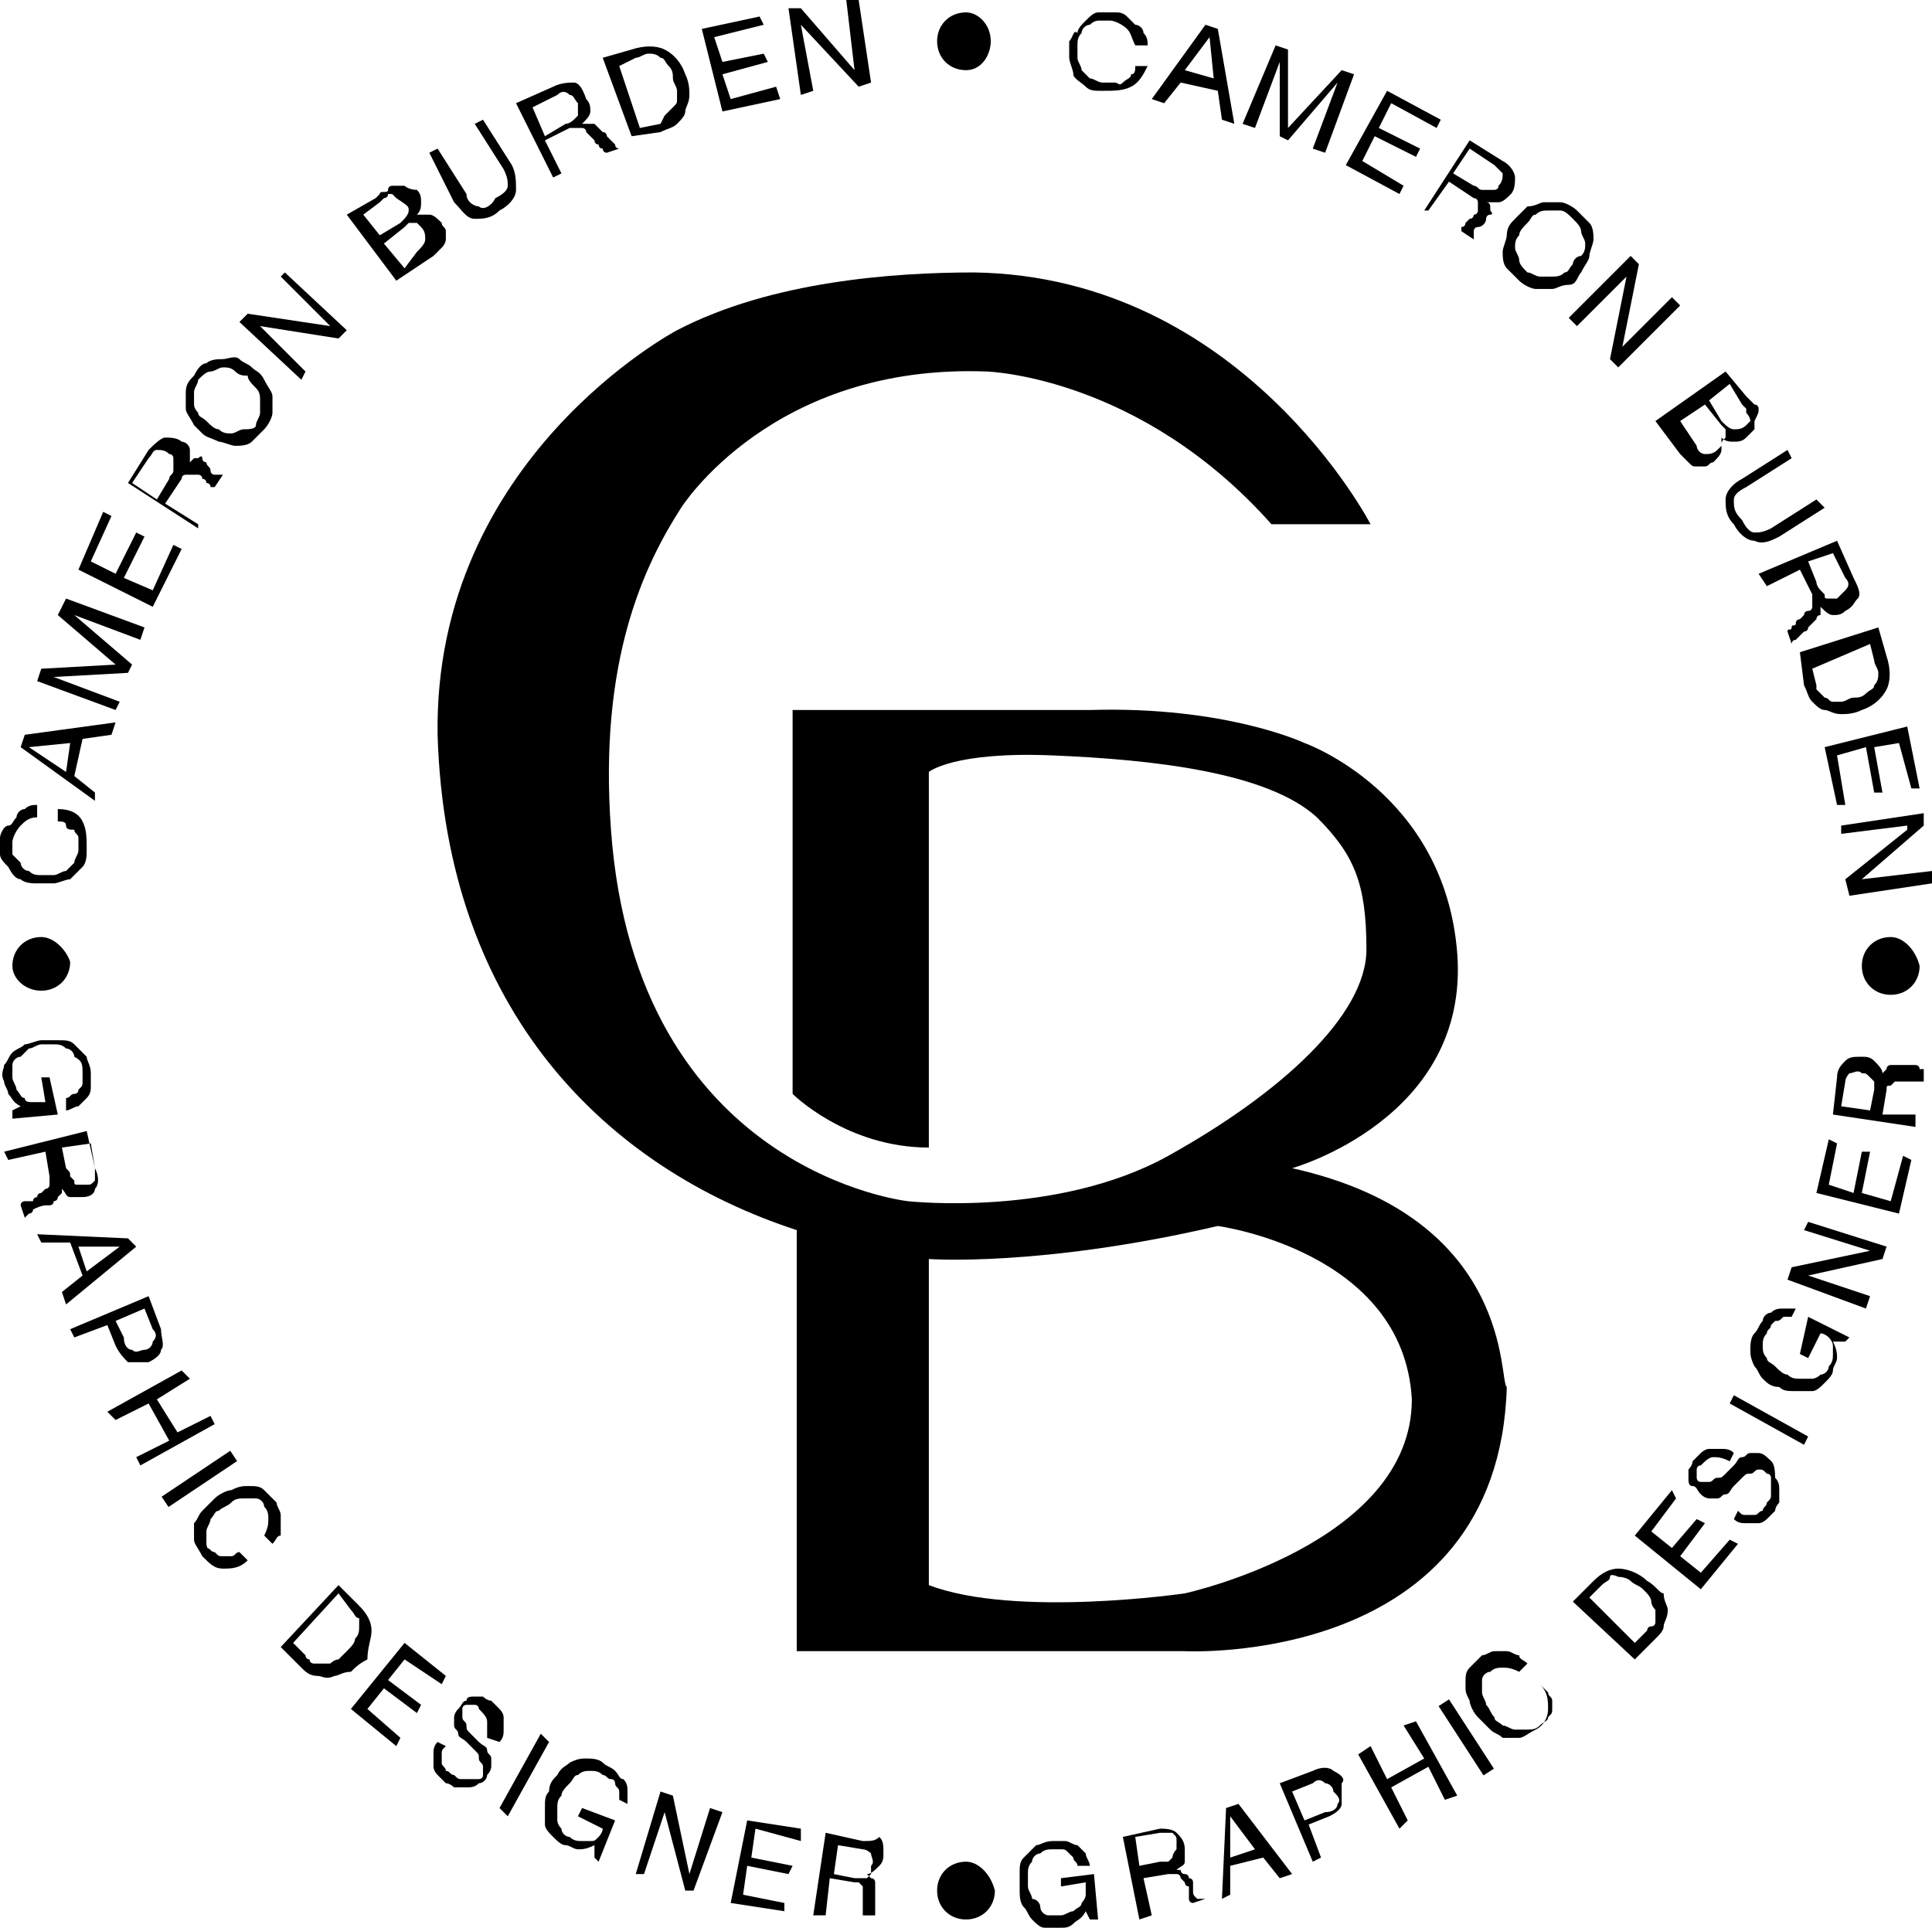 <?xml version="1.0" encoding="utf-8"?>
<!-- Generator: Adobe Illustrator 27.4.0, SVG Export Plug-In . SVG Version: 6.00 Build 0)  -->
<svg version="1.1" id="Layer_1" xmlns="http://www.w3.org/2000/svg" xmlns:xlink="http://www.w3.org/1999/xlink" x="0px" y="0px"
	 viewBox="0 0 46.8 46.7" style="enable-background:new 0 0 46.8 46.7;" xml:space="preserve">
<path d="M31.3,28.3c0,0,4.3-1.2,4-5.2c-0.3-3.9-3.7-5.1-3.7-5.1s-1.9-0.9-5.2-0.8l-7.2,0v9.3c0,0,1.3,1.3,3.3,1.3v-9.1
	c0,0,0.6-0.5,3-0.4s5.2,0.4,6.4,1.5c0.9,0.9,1.2,1.6,1.2,3.2c0,1.6-2.1,3.5-4.8,5s-6.3,1.1-6.3,1.1s-6.6-0.7-7.2-9
	c-0.3-4.1,0.8-6.4,1.7-7.8c0,0,2.2-3.5,7.4-3.3c0,0,3.7,0.1,6.9,3.7l2.4,0c0,0-3.1-6-9.6-6.1c-1.9,0-4.9,0.2-7.2,1.4
	c0,0-5.9,3.1-5.8,9.8c0.2,6.7,4.1,10.5,8.7,12l0,7.1c0,0,0,0,0,0.1V40h9.4c0,0,7.6,0.4,7.8-6.4C36.3,33.5,36.7,29.5,31.3,28.3z
	 M28.7,38.6c0,0-4.1,0.6-6.2-0.2v-7.9c0,0,2.7,0.2,7-0.8c0,0,4.5,0.6,4.7,4.2C34.2,37.4,28.7,38.6,28.7,38.6z"/>
<g>
	<path d="M10.5,6.2c0.1-0.1,0.1-0.1,0.2-0.2s0.1-0.2,0.1-0.2s0-0.2,0-0.2c0-0.1-0.1-0.1-0.1-0.2c-0.1-0.1-0.2-0.2-0.3-0.2
		s-0.2,0-0.3,0l0,0c0.1-0.1,0.1-0.2,0.1-0.3c0-0.1,0-0.2-0.1-0.3C9.9,4.6,9.8,4.5,9.8,4.5c-0.1,0-0.2,0-0.2,0c0,0-0.1,0-0.1,0
		c0,0-0.1,0-0.1,0.1S9.2,4.6,9.2,4.7c0,0-0.1,0.1-0.1,0.1L8.4,5.2l1.2,1.6L10.5,6.2z M8.8,5.2l0.4-0.3c0,0,0.1-0.1,0.1-0.1
		c0,0,0.1,0,0.1-0.1c0,0,0.1,0,0.1,0s0.1,0.1,0.1,0.1C9.9,5,9.9,5,9.9,5.1c0,0.1-0.1,0.2-0.2,0.3L9.2,5.7L8.8,5.2z M9.8,5.5
		c0,0,0.1-0.1,0.1-0.1c0.1,0,0.1,0,0.1,0s0.1,0,0.1,0c0,0,0.1,0.1,0.1,0.1c0.1,0.1,0.1,0.2,0.1,0.3c0,0.1-0.1,0.2-0.2,0.3L9.8,6.5
		L9.3,5.9L9.8,5.5z"/>
	<polygon points="41.2,38.1 40.7,37.7 41.3,36.9 41.1,36.8 40.5,37.5 40,37.1 40.6,36.3 40.5,36.1 39.6,37.2 41.2,38.5 42.1,37.4 
		41.9,37.3 	"/>
	<path d="M13.6,4.2l-0.4-0.8l0.6-0.3c0.1,0,0.1,0,0.2,0c0,0,0.1,0,0.1,0s0.1,0,0.1,0.1c0,0,0.1,0.1,0.1,0.1c0,0,0.1,0.1,0.1,0.1
		c0,0,0,0.1,0.1,0.1c0,0,0,0.1,0.1,0.1c0,0,0,0.1,0.1,0.1l0.3-0.1c0,0-0.1,0-0.1-0.1c0,0-0.1-0.1-0.1-0.1c0,0-0.1-0.1-0.1-0.1
		c0,0,0-0.1-0.1-0.1c0,0-0.1-0.1-0.1-0.1c0,0-0.1-0.1-0.1-0.1s-0.1,0-0.1,0c0,0-0.1,0-0.2,0l0,0c0.1-0.1,0.2-0.2,0.2-0.3
		c0-0.1,0-0.2-0.1-0.3C14.1,2.1,14,2,13.9,2s-0.3,0-0.5,0.1l-0.9,0.4l0.9,1.8L13.6,4.2z M12.9,2.6l0.6-0.3c0.1-0.1,0.2-0.1,0.3,0
		c0.1,0,0.1,0.1,0.2,0.2c0,0.1,0,0.1,0,0.2c0,0.1,0,0.1,0,0.1c0,0-0.1,0.1-0.1,0.1S13.8,3,13.7,3l-0.5,0.3L12.9,2.6z"/>
	<path d="M11.5,5.3c0.2,0,0.4,0,0.6-0.2c0.2-0.1,0.4-0.3,0.4-0.5s0-0.4-0.1-0.6l-0.7-1.1l-0.2,0.1l0.7,1.1c0.1,0.2,0.1,0.3,0.1,0.4
		c0,0.1-0.1,0.2-0.3,0.3C11.9,5,11.7,5.1,11.6,5c-0.1,0-0.3-0.1-0.3-0.3l-0.7-1.1l-0.2,0.1L11,4.9C11.2,5.1,11.3,5.3,11.5,5.3z"/>
	<path d="M42.8,35.3c-0.1-0.1-0.2-0.1-0.2-0.1c-0.1,0-0.1,0-0.2,0c-0.1,0-0.1,0.1-0.2,0.1c-0.1,0-0.1,0.1-0.2,0.2
		c-0.1,0.1-0.1,0.1-0.2,0.2c-0.1,0.1-0.1,0.1-0.2,0.1c-0.1,0-0.1,0.1-0.2,0.1c-0.1,0-0.1,0-0.2,0c-0.1,0-0.1-0.1-0.1-0.1
		c0,0,0-0.1,0-0.1c0,0,0-0.1,0-0.1c0,0,0-0.1,0.1-0.1c0.1-0.1,0.2-0.2,0.3-0.2c0.1,0,0.2,0,0.4,0.1l0.1-0.2
		c-0.1-0.1-0.2-0.1-0.3-0.1c-0.1,0-0.2,0-0.3,0c-0.1,0-0.2,0.1-0.2,0.1c-0.1,0.1-0.1,0.1-0.2,0.2c0,0.1-0.1,0.2-0.1,0.2
		c0,0.1,0,0.2,0,0.2c0,0.1,0,0.2,0.1,0.2s0.1,0.1,0.2,0.2c0.1,0.1,0.2,0.1,0.2,0.1c0.1,0,0.1,0,0.2,0c0.1,0,0.1-0.1,0.2-0.1
		c0.1,0,0.1-0.1,0.2-0.2c0.1-0.1,0.1-0.1,0.2-0.2c0.1-0.1,0.1-0.1,0.2-0.1c0.1,0,0.1-0.1,0.2-0.1c0.1,0,0.1,0,0.2,0.1
		c0.1,0,0.1,0.1,0.1,0.1c0,0.1,0,0.1,0,0.2c0,0.1,0,0.1,0,0.2s0,0.1-0.1,0.2c0,0.1-0.1,0.1-0.1,0.2c-0.1,0-0.1,0.1-0.2,0.1
		c-0.1,0-0.1,0-0.2,0s-0.1,0-0.2-0.1l-0.1,0.2c0.1,0.1,0.2,0.1,0.3,0.1c0.1,0,0.2,0,0.3,0s0.2-0.1,0.2-0.1s0.1-0.1,0.2-0.2
		c0-0.1,0.1-0.2,0.1-0.2c0-0.1,0-0.2,0-0.3c0-0.1,0-0.2-0.1-0.3C43,35.4,42.9,35.4,42.8,35.3z"/>
	<polygon points="41.9,34 43.7,35 43.8,34.8 42,33.8 	"/>
	<polygon points="7.4,9 6.3,7.9 6.3,7.9 8.2,8.2 8.4,8 6.9,6.6 6.8,6.7 8,7.9 8,7.9 6,7.6 5.8,7.8 7.3,9.2 	"/>
	<polygon points="4.4,13.3 4.2,13.2 3.7,14.3 3,14 3.5,13 3.3,12.9 2.8,13.9 2.2,13.6 2.7,12.5 2.5,12.4 1.9,13.8 3.7,14.7 	"/>
	<polygon points="2.9,17 1.3,16.4 1.3,16.4 3.1,16.3 3.2,16.1 1.8,14.9 1.8,14.9 3.4,15.5 3.5,15.2 1.6,14.5 1.4,14.9 2.8,16.1 
		1,16.2 0.9,16.5 2.8,17.2 	"/>
	<polygon points="39.4,6.7 39.4,6.7 39,8.7 39.2,8.9 40.7,7.4 40.5,7.2 39.3,8.4 39.3,8.4 39.7,6.4 39.5,6.2 38,7.7 38.2,7.9 	"/>
	<path d="M4.9,10.5c0.1,0.1,0.2,0.1,0.4,0.2c0.1,0,0.3,0.1,0.4,0.1c0.1,0,0.3,0,0.4-0.1c0.1-0.1,0.2-0.2,0.3-0.3
		c0.1-0.1,0.2-0.3,0.2-0.4c0-0.1,0-0.3,0-0.4c0-0.1-0.1-0.2-0.2-0.4S6.2,9,6.1,8.9S5.9,8.8,5.8,8.7S5.5,8.7,5.4,8.7
		c-0.1,0-0.3,0-0.4,0.1C4.9,8.8,4.8,8.9,4.7,9.1C4.6,9.2,4.5,9.3,4.5,9.5c0,0.1,0,0.3,0,0.4c0,0.1,0.1,0.2,0.2,0.4
		C4.7,10.3,4.8,10.4,4.9,10.5z M4.8,9.2C4.9,9.1,5,9,5.1,9c0.1,0,0.2-0.1,0.3-0.1c0.1,0,0.2,0,0.3,0.1S5.9,9.1,6,9.1
		C6,9.2,6.1,9.3,6.2,9.4s0.1,0.2,0.1,0.3c0,0.1,0,0.2,0,0.3c0,0.1-0.1,0.2-0.1,0.3S6,10.4,5.9,10.4c-0.1,0-0.2,0.1-0.3,0.1
		s-0.2,0-0.3-0.1c-0.1,0-0.2-0.1-0.3-0.2s-0.2-0.1-0.2-0.2C4.8,10,4.7,9.9,4.7,9.8c0-0.1,0-0.2,0-0.3C4.7,9.4,4.8,9.3,4.8,9.2z"/>
	<path d="M29.5,0.7l-0.3-0.1l-1.3,1.8l0.3,0.1l0.4-0.5l0.9,0.2l0.1,0.7l0.3,0.1L29.5,0.7z M28.7,1.7l0.6-0.8l0,0l0.1,1L28.7,1.7z"/>
	<path d="M2.3,19.2l-0.5-0.4L2,17.9l0.7-0.1l0.1-0.3l-2.2,0.3l-0.1,0.3l1.8,1.3L2.3,19.2z M1.6,18.7l-0.9-0.6l0,0l1-0.1L1.6,18.7z"
		/>
	<path d="M39.9,38.3c-0.2-0.2-0.5-0.3-0.7-0.3s-0.4,0.1-0.6,0.3l-0.5,0.5l1.5,1.4l0.5-0.5c0.1-0.1,0.2-0.2,0.2-0.3
		c0-0.1,0.1-0.2,0.1-0.4c0-0.1-0.1-0.2-0.1-0.4C40.2,38.6,40.1,38.4,39.9,38.3z M40.1,39.3c0,0,0,0.1-0.1,0.1s-0.1,0.1-0.1,0.1
		l-0.3,0.3l-1.1-1.1l0.3-0.3c0.1-0.1,0.2-0.1,0.2-0.2s0.2,0,0.2,0s0.2,0,0.3,0.1c0.1,0.1,0.2,0.1,0.3,0.2c0.1,0.1,0.2,0.2,0.2,0.3
		c0,0.1,0.1,0.2,0.1,0.2s0,0.1,0,0.2C40.1,39.2,40.1,39.3,40.1,39.3z"/>
	<path d="M46.4,25.8c-0.1,0-0.1,0-0.2,0s-0.1,0-0.2,0c-0.1,0-0.1,0-0.1,0c0,0-0.1,0-0.1,0c0,0-0.1,0-0.1,0.1c0,0-0.1,0.1-0.1,0.1
		l0,0c0-0.1-0.1-0.2-0.2-0.3c-0.1-0.1-0.2-0.1-0.3-0.1c-0.2,0-0.3,0-0.4,0.1c-0.1,0.1-0.2,0.2-0.2,0.4l-0.1,0.9l2,0.3l0-0.3L45.6,27
		l0.1-0.6c0-0.1,0-0.1,0.1-0.1c0,0,0.1-0.1,0.1-0.1c0,0,0.1,0,0.1,0c0,0,0.1,0,0.1,0c0.1,0,0.1,0,0.2,0c0.1,0,0.1,0,0.1,0
		c0,0,0.1,0,0.1,0c0,0,0.1,0,0.1,0l0-0.3c0,0-0.1,0-0.1,0C46.5,25.8,46.4,25.8,46.4,25.8z M45.4,26.4l-0.1,0.5l-0.7-0.1l0.1-0.6
		c0-0.1,0.1-0.2,0.1-0.2c0.1,0,0.2-0.1,0.3,0c0.1,0,0.1,0,0.2,0.1s0.1,0.1,0.1,0.1c0,0,0,0.1,0,0.1C45.4,26.3,45.4,26.3,45.4,26.4z"
		/>
	<path d="M42.8,14.2l0.8-0.4l0.3,0.6c0,0.1,0,0.1,0,0.2c0,0,0,0.1,0,0.1c0,0,0,0.1-0.1,0.1s-0.1,0.1-0.1,0.1c0,0-0.1,0.1-0.1,0.1
		c0,0-0.1,0-0.1,0.1s-0.1,0-0.1,0.1s-0.1,0-0.1,0.1l0.1,0.3c0,0,0-0.1,0.1-0.1c0,0,0.1-0.1,0.1-0.1c0,0,0.1-0.1,0.1-0.1
		c0,0,0.1,0,0.1-0.1c0,0,0.1-0.1,0.1-0.1C44,15,44,15,44,15s0-0.1,0.1-0.1c0,0,0-0.1,0-0.2l0,0c0.1,0.1,0.2,0.2,0.3,0.2
		c0.1,0,0.2,0,0.3-0.1c0.2-0.1,0.2-0.2,0.3-0.3s0-0.3-0.1-0.5l-0.4-0.9l-1.9,0.8L42.8,14.2z M44.4,13.4l0.3,0.6
		c0.1,0.1,0.1,0.2,0,0.3s-0.1,0.1-0.2,0.2c-0.1,0-0.1,0-0.2,0c-0.1,0-0.1,0-0.1-0.1c0,0-0.1-0.1-0.1-0.1c0,0-0.1-0.1-0.1-0.2
		l-0.2-0.5L44.4,13.4z"/>
	<path d="M43.7,16.6c0.1,0.2,0.1,0.3,0.2,0.4c0.1,0.1,0.2,0.2,0.3,0.2s0.2,0.1,0.4,0.1c0.1,0,0.3,0,0.5-0.1c0.3-0.1,0.5-0.3,0.6-0.5
		c0.1-0.2,0.1-0.5,0-0.8l-0.2-0.7l-1.9,0.6L43.7,16.6z M45.3,15.6l0.1,0.4c0,0.1,0.1,0.2,0.1,0.3c0,0.1,0,0.2-0.1,0.3
		c0,0.1-0.1,0.1-0.2,0.2c-0.1,0.1-0.2,0.1-0.3,0.1c-0.1,0-0.2,0.1-0.3,0.1s-0.2,0-0.2,0c-0.1,0-0.1-0.1-0.2-0.1c0,0-0.1-0.1-0.1-0.1
		S44,16.7,44,16.7c0,0,0-0.1,0-0.1l-0.1-0.4L45.3,15.6z"/>
	<polygon points="44.5,19.5 44.7,19.5 44.5,18.3 45.2,18.1 45.4,19.2 45.6,19.2 45.4,18.1 46,18 46.3,19.1 46.5,19.1 46.2,17.6 
		44.2,18.1 	"/>
	<path d="M44,12.1l-1.1,0.7c-0.2,0.1-0.3,0.1-0.4,0.1c-0.1,0-0.2-0.1-0.3-0.3C42,12.4,42,12.3,42,12.1c0-0.1,0.1-0.2,0.3-0.3
		l1.1-0.7l-0.1-0.2l-1.1,0.7c-0.2,0.1-0.4,0.3-0.4,0.5c0,0.2,0,0.4,0.2,0.6c0.1,0.2,0.3,0.4,0.5,0.4c0.2,0.1,0.4,0,0.6-0.1l1.1-0.7
		L44,12.1z"/>
	<polygon points="44.6,20.2 46.2,20 46.2,20.1 44.7,21.3 44.8,21.7 46.8,21.4 46.8,21.1 45.1,21.3 45.1,21.3 46.6,20 46.6,19.7 
		44.6,20 	"/>
	<polygon points="31,1.5 31,1.5 31,3.3 31.2,3.4 32.4,2 32.4,2 31.8,3.6 32.1,3.7 32.8,1.8 32.5,1.7 31.2,3.1 31.2,1.2 30.9,1.1 
		30.1,3 30.4,3.1 	"/>
	<polygon points="34.8,3.1 34.9,2.9 33.6,2.2 32.6,4 33.9,4.7 34,4.5 33,3.9 33.3,3.3 34.3,3.8 34.4,3.6 33.4,3.1 33.7,2.5 	"/>
	<polygon points="45.8,29.1 45.1,28.9 45.3,27.9 45.1,27.9 44.9,28.9 44.3,28.7 44.5,27.7 44.3,27.6 44,28.9 46,29.4 46.3,28.1 
		46.1,28 	"/>
	<path d="M43.6,32.8l0.2,0.1l0.3-0.6c0.1,0,0.2,0.1,0.2,0.1s0.1,0.1,0.1,0.2c0,0.1,0,0.2,0,0.2c0,0.1,0,0.2-0.1,0.3
		c0,0.1-0.1,0.2-0.2,0.2c-0.1,0.1-0.2,0.1-0.2,0.1c-0.1,0-0.2,0-0.3,0c-0.1,0-0.2,0-0.3-0.1c-0.1,0-0.2-0.1-0.3-0.2
		c-0.1-0.1-0.2-0.1-0.2-0.2c-0.1-0.1-0.1-0.2-0.1-0.3c0-0.1,0-0.2,0.1-0.3c0-0.1,0.1-0.1,0.1-0.2c0,0,0.1-0.1,0.1-0.1
		c0.1,0,0.1,0,0.2-0.1c0.1,0,0.1,0,0.2,0l0.1-0.2c-0.1,0-0.2,0-0.3,0c-0.1,0-0.2,0-0.3,0.1c-0.1,0-0.2,0.1-0.2,0.2
		c-0.1,0.1-0.1,0.2-0.2,0.3c-0.1,0.1-0.1,0.3-0.1,0.4c0,0.1,0,0.2,0.1,0.4c0.1,0.1,0.1,0.2,0.2,0.3c0.1,0.1,0.2,0.2,0.4,0.2
		c0.1,0.1,0.2,0.1,0.4,0.1s0.3,0,0.4,0c0.1,0,0.2-0.1,0.3-0.2c0.1-0.1,0.2-0.2,0.2-0.3c0-0.1,0.1-0.2,0.1-0.3s0-0.2-0.1-0.4l0.3,0
		l0.1-0.1l-1-0.5L43.6,32.8z"/>
	<path d="M34.6,5.1l0.5-0.7l0.6,0.4c0.1,0,0.1,0.1,0.1,0.1c0,0,0,0.1,0,0.1c0,0,0,0.1,0,0.1c0,0,0,0.1-0.1,0.1c0,0,0,0.1-0.1,0.1
		c0,0-0.1,0.1-0.1,0.1c0,0,0,0.1-0.1,0.1c0,0,0,0.1,0,0.1l0.3,0.2c0,0,0-0.1,0-0.1c0,0,0-0.1,0-0.1c0,0,0-0.1,0.1-0.1S36,5.4,36,5.3
		c0,0,0-0.1,0.1-0.1s0-0.1,0-0.1c0,0,0-0.1,0-0.1s0-0.1-0.1-0.1l0,0c0.1,0,0.2,0,0.3,0s0.2-0.1,0.3-0.2c0.1-0.1,0.1-0.3,0.1-0.4
		c0-0.1-0.1-0.3-0.3-0.4l-0.8-0.5l-1.1,1.7L34.6,5.1z M35.6,3.6l0.6,0.4c0.1,0.1,0.2,0.2,0.2,0.2c0,0.1,0,0.2-0.1,0.3
		c0,0.1-0.1,0.1-0.1,0.1c0,0-0.1,0-0.1,0c-0.1,0-0.1,0-0.2,0c-0.1,0-0.1-0.1-0.2-0.1l-0.5-0.3L35.6,3.6z"/>
	<path d="M42.6,9.9c0,0,0-0.1-0.1-0.1c0,0-0.1-0.1-0.1-0.1c0,0-0.1-0.1-0.1-0.1l-0.5-0.6l-1.7,1.2l0.6,0.8c0.1,0.1,0.1,0.1,0.2,0.2
		s0.1,0.1,0.2,0.1c0.1,0,0.2,0,0.2,0c0.1,0,0.1-0.1,0.2-0.1c0.1-0.1,0.2-0.2,0.2-0.3c0-0.1,0-0.2,0-0.3l0,0c0.1,0.1,0.2,0.1,0.3,0.1
		c0.1,0,0.2,0,0.3-0.1c0.1-0.1,0.1-0.1,0.2-0.2c0-0.1,0-0.2,0-0.2C42.6,10,42.6,10,42.6,9.9z M41.7,10.8c0,0-0.1,0.1-0.1,0.1
		C41.5,11,41.4,11,41.3,11s-0.2-0.1-0.2-0.2l-0.4-0.6l0.6-0.4l0.4,0.5c0,0,0.1,0.1,0.1,0.1c0,0.1,0,0.1,0,0.2
		C41.7,10.7,41.7,10.7,41.7,10.8z M42.4,10.2c0,0-0.1,0.1-0.1,0.1c-0.1,0.1-0.2,0.1-0.3,0.1s-0.2-0.1-0.3-0.2l-0.3-0.5l0.5-0.4
		l0.3,0.5c0,0,0.1,0.1,0.1,0.1s0,0.1,0,0.1S42.4,10.1,42.4,10.2z"/>
	<polygon points="43.7,29.8 45.3,30.3 45.3,30.3 43.4,30.7 43.3,31 45.2,31.7 45.3,31.4 43.8,30.9 43.8,30.9 45.6,30.5 45.7,30.2 
		43.8,29.6 	"/>
	<path d="M4.8,12.7L4,12.2l0.4-0.6c0-0.1,0.1-0.1,0.1-0.1s0.1,0,0.1,0s0.1,0,0.1,0c0,0,0.1,0,0.1,0c0,0,0.1,0,0.1,0.1
		c0,0,0.1,0,0.1,0.1c0,0,0.1,0,0.1,0.1c0,0,0.1,0,0.1,0l0.2-0.3c0,0-0.1,0-0.1,0c0,0-0.1,0-0.1,0c0,0-0.1,0-0.1-0.1S5,11.3,5,11.2
		c0,0-0.1,0-0.1-0.1s-0.1,0-0.1,0s-0.1,0-0.1,0c0,0-0.1,0.1-0.1,0.1l0,0c0-0.1,0-0.2,0-0.3c0-0.1-0.1-0.2-0.2-0.2
		c-0.1-0.1-0.3-0.1-0.4-0.1c-0.1,0-0.3,0.2-0.4,0.3l-0.5,0.8l1.7,1.1L4.8,12.7z M3.2,11.7l0.4-0.6c0.1-0.1,0.1-0.2,0.2-0.2
		c0.1,0,0.2,0,0.3,0.1c0.1,0,0.1,0.1,0.1,0.1c0,0,0,0.1,0,0.1c0,0.1,0,0.1,0,0.2c0,0.1-0.1,0.1-0.1,0.2l-0.3,0.5L3.2,11.7z"/>
	<polygon points="13.1,42 12.1,43.8 12.3,44 13.3,42.2 	"/>
	<polygon points="16.7,45.4 16.7,45.4 16.3,43.5 16,43.4 15.4,45.4 15.6,45.4 16.1,43.9 16.1,43.9 16.6,45.8 16.8,45.8 17.5,43.9 
		17.2,43.8 	"/>
	<polygon points="17.7,46.1 19,46.3 19,46.1 18,45.9 18.1,45.2 19.1,45.4 19.2,45.2 18.2,45 18.3,44.3 19.4,44.6 19.4,44.3 
		18.1,44.1 	"/>
	<polygon points="18.8,2.1 17.7,2.4 17.5,1.8 18.6,1.5 18.5,1.3 17.5,1.5 17.3,0.9 18.5,0.6 18.4,0.4 17,0.7 17.5,2.7 18.9,2.4 	"/>
	<path d="M14.9,42.9c-0.1-0.1-0.2-0.1-0.3-0.2c-0.1-0.1-0.3-0.1-0.4-0.1c-0.1,0-0.2,0-0.4,0.1c-0.1,0.1-0.2,0.1-0.3,0.3
		c-0.1,0.1-0.2,0.2-0.2,0.4c-0.1,0.1-0.1,0.2-0.1,0.4c0,0.1,0,0.3,0,0.4c0,0.1,0.1,0.2,0.2,0.3s0.2,0.2,0.3,0.2
		c0.1,0,0.2,0.1,0.3,0.1c0.1,0,0.2,0,0.4-0.1l0,0.3l0.1,0.1l0.4-1l-0.8-0.3l-0.1,0.2l0.6,0.3c0,0.1-0.1,0.2-0.1,0.2
		c-0.1,0.1-0.1,0.1-0.2,0.1c-0.1,0-0.2,0-0.2,0c-0.1,0-0.2,0-0.3-0.1c-0.1,0-0.2-0.1-0.2-0.2c-0.1-0.1-0.1-0.2-0.1-0.2
		c0-0.1,0-0.2,0-0.3c0-0.1,0-0.2,0.1-0.3c0-0.1,0.1-0.2,0.2-0.3c0.1-0.1,0.1-0.2,0.2-0.2c0.1-0.1,0.2-0.1,0.3-0.1
		c0.1,0,0.2,0,0.3,0.1c0.1,0,0.1,0.1,0.2,0.1c0.1,0,0.1,0.1,0.1,0.1c0,0.1,0.1,0.1,0.1,0.2s0,0.1,0,0.2l0.2,0.1c0-0.1,0-0.2,0-0.3
		c0-0.1,0-0.2-0.1-0.3C15,43.1,15,43,14.9,42.9z"/>
	<polygon points="34,41.8 34.5,42.6 33.6,43.1 33.2,42.3 32.9,42.5 33.9,44.3 34.1,44.1 33.7,43.3 34.6,42.8 35,43.6 35.3,43.5 
		34.3,41.7 	"/>
	<path d="M16.4,3c0.1-0.1,0.2-0.2,0.2-0.3c0-0.1,0.1-0.2,0.1-0.4c0-0.1,0-0.3-0.1-0.5c-0.1-0.3-0.3-0.5-0.5-0.6
		c-0.2-0.1-0.5-0.1-0.8,0l-0.7,0.2l0.7,1.9L16,3.2C16.2,3.1,16.3,3.1,16.4,3z M15.5,3.1L15,1.6l0.4-0.2c0.1,0,0.2-0.1,0.3-0.1
		s0.2,0,0.3,0.1c0.1,0,0.1,0.1,0.2,0.2c0.1,0.1,0.1,0.2,0.1,0.3c0,0.1,0.1,0.2,0.1,0.3s0,0.2,0,0.2c0,0.1,0,0.1-0.1,0.2
		c0,0-0.1,0.1-0.1,0.1c0,0-0.1,0.1-0.1,0.1S16,3,16,3L15.5,3.1z"/>
	<polygon points="19.4,0.6 20.8,2.1 21.1,2 20.8,0 20.5,0 20.7,1.7 20.7,1.7 19.4,0.2 19.1,0.2 19.4,2.3 19.7,2.2 19.4,0.6 	"/>
	<path d="M27.8,1.6l-0.3,0c0,0.1,0,0.2-0.1,0.2c0,0.1-0.1,0.1-0.2,0.2S27.1,2,27,2c-0.1,0-0.2,0-0.3,0c-0.1,0-0.2-0.1-0.3-0.1
		c-0.1-0.1-0.1-0.1-0.2-0.2c0-0.1-0.1-0.2-0.1-0.3c0-0.1,0-0.2,0-0.3c0-0.1,0-0.2,0.1-0.3c0-0.1,0.1-0.2,0.2-0.2
		c0.1-0.1,0.2-0.1,0.2-0.1s0.2,0,0.3,0c0.1,0,0.3,0.1,0.4,0.2s0.1,0.2,0.2,0.4l0.3,0c0-0.1,0-0.2-0.1-0.3c0-0.1-0.1-0.2-0.2-0.2
		c-0.1-0.1-0.1-0.1-0.2-0.2s-0.2-0.1-0.3-0.1c-0.2,0-0.3,0-0.4,0c-0.1,0-0.2,0.1-0.3,0.2s-0.2,0.2-0.2,0.3C26,0.7,26,0.9,25.9,1
		c0,0.1,0,0.3,0,0.4c0,0.1,0.1,0.3,0.1,0.4s0.2,0.2,0.3,0.3s0.2,0.1,0.4,0.1c0.3,0,0.5,0,0.7-0.1C27.6,2,27.7,1.8,27.8,1.6z"/>
	<path d="M32.3,42.9c-0.1-0.1-0.3-0.1-0.5,0l-0.8,0.3l0.8,1.9l0.2-0.1l-0.3-0.8l0.5-0.2c0.2-0.1,0.3-0.2,0.3-0.3c0-0.1,0-0.3,0-0.5
		C32.6,43.1,32.5,43,32.3,42.9z M32.4,43.7c0,0.1-0.1,0.2-0.3,0.2l-0.5,0.2l-0.3-0.7l0.5-0.2c0.1-0.1,0.2-0.1,0.3,0
		c0.1,0,0.2,0.1,0.2,0.2C32.4,43.5,32.5,43.6,32.4,43.7z"/>
	<path d="M29.7,43.8l-0.1,2.2l0.2-0.1l0-0.7l0.8-0.2l0.4,0.5l0.3-0.1l-1.3-1.7L29.7,43.8z M29.8,45l0-1l0,0l0.6,0.8L29.8,45z"/>
	<path d="M28.9,45.8c0,0,0-0.1,0-0.1c0,0,0-0.1,0-0.1c0,0,0-0.1-0.1-0.1c0,0,0-0.1-0.1-0.1s-0.1-0.1-0.1-0.1c0,0-0.1,0-0.1,0l0,0
		c0.1-0.1,0.2-0.1,0.2-0.2c0-0.1,0-0.2,0-0.3c0-0.2-0.1-0.3-0.2-0.4c-0.1-0.1-0.3-0.1-0.4-0.1l-0.9,0.2l0.4,2l0.3-0.1l-0.2-0.9
		l0.6-0.1c0.1,0,0.1,0,0.2,0c0,0,0.1,0,0.1,0.1c0,0,0.1,0.1,0.1,0.1c0,0,0,0.1,0.1,0.1c0,0,0,0.1,0,0.1c0,0,0,0.1,0,0.1
		c0,0,0,0.1,0,0.1c0,0,0,0.1,0.1,0.1l0.3-0.1C29,46,29,46,29,46C28.9,45.9,28.9,45.9,28.9,45.8z M28.4,45c0,0-0.1,0.1-0.1,0.1
		c-0.1,0-0.1,0-0.2,0l-0.5,0.1l-0.1-0.7l0.6-0.1c0.1,0,0.2,0,0.3,0c0.1,0.1,0.1,0.1,0.1,0.2c0,0.1,0,0.1,0,0.2
		C28.4,44.9,28.4,45,28.4,45z"/>
	<path d="M25.7,45.5l0,0.2l0.6-0.1c0,0.1,0,0.2,0,0.3c0,0.1-0.1,0.2-0.1,0.2c0,0.1-0.1,0.1-0.2,0.2c-0.1,0-0.2,0.1-0.3,0.1
		c-0.1,0-0.2,0-0.3,0s-0.2-0.1-0.2-0.2s-0.1-0.2-0.2-0.2c0-0.1-0.1-0.2-0.1-0.3c0-0.1,0-0.2,0-0.3c0-0.1,0-0.2,0.1-0.3
		c0-0.1,0.1-0.2,0.2-0.2c0.1-0.1,0.2-0.1,0.3-0.1c0.1,0,0.1,0,0.2,0c0.1,0,0.1,0,0.2,0.1s0.1,0.1,0.1,0.1c0,0.1,0.1,0.1,0.1,0.2
		l0.3,0c0-0.1-0.1-0.2-0.1-0.3c-0.1-0.1-0.1-0.1-0.2-0.2c-0.1,0-0.2-0.1-0.3-0.1c-0.1,0-0.2,0-0.3,0c-0.2,0-0.3,0.1-0.4,0.1
		c-0.1,0.1-0.2,0.2-0.3,0.3c-0.1,0.1-0.1,0.2-0.1,0.4c0,0.1,0,0.3,0,0.4c0,0.1,0,0.3,0.1,0.4c0.1,0.1,0.1,0.2,0.2,0.3
		c0.1,0.1,0.2,0.2,0.3,0.2c0.1,0,0.2,0.1,0.4,0c0.1,0,0.2,0,0.3-0.1c0.1-0.1,0.2-0.1,0.3-0.3l0.1,0.2l0.2,0l-0.1-1.1L25.7,45.5z"/>
	<path d="M20.9,44.6L20,44.4l-0.3,2l0.3,0l0.1-0.9l0.6,0.1c0.1,0,0.1,0,0.1,0c0,0,0.1,0.1,0.1,0.1c0,0,0,0.1,0,0.1c0,0,0,0.1,0,0.1
		c0,0.1,0,0.1,0,0.2c0,0.1,0,0.1,0,0.1c0,0,0,0.1,0,0.1c0,0,0,0.1,0,0.1l0.3,0c0,0,0-0.1,0-0.1s0-0.1,0-0.1c0-0.1,0-0.1,0-0.2
		c0-0.1,0-0.1,0-0.2c0,0,0-0.1,0-0.1c0,0,0-0.1,0-0.1c0,0,0-0.1-0.1-0.1c0,0-0.1-0.1-0.1-0.1l0,0c0.1,0,0.2-0.1,0.3-0.2
		c0.1-0.1,0.1-0.2,0.1-0.3c0-0.2,0-0.3-0.1-0.4C21.2,44.6,21.1,44.6,20.9,44.6z M21.1,45.4c0,0-0.1,0.1-0.1,0.1c0,0-0.1,0-0.1,0
		c-0.1,0-0.1,0-0.2,0l-0.5-0.1l0.1-0.7l0.6,0.1c0.1,0,0.2,0.1,0.2,0.1c0,0.1,0.1,0.2,0,0.3C21.1,45.2,21.1,45.3,21.1,45.4z"/>
	<rect x="3.8" y="35.7" transform="matrix(0.831 -0.556 0.556 0.831 -19.092 8.704)" width="2" height="0.3"/>
	<path d="M1.1,29.2c0.1,0,0.1,0,0.1,0c0,0,0.1,0,0.1-0.1c0,0,0.1,0,0.1-0.1c0,0,0.1-0.1,0.1-0.1c0,0,0-0.1,0-0.1l0,0
		c0.1,0.1,0.1,0.2,0.2,0.2c0.1,0,0.2,0,0.3,0c0.2,0,0.3-0.1,0.3-0.2c0.1-0.1,0.1-0.3,0-0.5l-0.2-0.9l-2,0.5l0.1,0.2l0.9-0.2l0.1,0.6
		c0,0.1,0,0.1,0,0.2c0,0,0,0.1-0.1,0.1c0,0-0.1,0.1-0.1,0.1c0,0-0.1,0-0.1,0.1c0,0-0.1,0-0.1,0.1c-0.1,0-0.1,0-0.1,0
		c0,0-0.1,0-0.1,0c0,0-0.1,0-0.1,0.1l0.1,0.3c0,0,0.1-0.1,0.1-0.1c0,0,0.1,0,0.1-0.1C1,29.2,1.1,29.2,1.1,29.2z M2.2,27.7l0.1,0.6
		c0,0.1,0,0.2,0,0.3c-0.1,0.1-0.1,0.1-0.2,0.1c-0.1,0-0.1,0-0.2,0c-0.1,0-0.1,0-0.1-0.1c0,0-0.1-0.1-0.1-0.1c0-0.1,0-0.1-0.1-0.2
		l-0.1-0.5L2.2,27.7z"/>
	<path d="M3.1,30l-2.2-0.1L1,30.1l0.7,0l0.3,0.8l-0.5,0.4l0.1,0.3l1.7-1.4L3.1,30z M2.1,30.8l-0.2-0.6l1,0l0,0L2.1,30.8z"/>
	<path d="M37.5,41c0,0.1,0.1,0.1,0.1,0.2c0,0.1,0,0.1,0,0.2c0,0.1,0,0.1-0.1,0.2c0,0.1-0.1,0.1-0.2,0.2c-0.1,0.1-0.2,0.1-0.3,0.1
		c-0.1,0-0.2,0-0.3,0c-0.1,0-0.2-0.1-0.3-0.1c-0.1-0.1-0.2-0.1-0.2-0.2c-0.1-0.1-0.1-0.2-0.2-0.3c0-0.1-0.1-0.2-0.1-0.3
		c0-0.1,0-0.2,0-0.3c0-0.1,0.1-0.2,0.2-0.2c0.1-0.1,0.2-0.1,0.3-0.1c0.1,0,0.2,0,0.4,0.1l0.2-0.2c-0.1-0.1-0.2-0.1-0.2-0.2
		c-0.1,0-0.2-0.1-0.3-0.1c-0.1,0-0.2,0-0.3,0c-0.1,0-0.2,0.1-0.3,0.1c-0.1,0.1-0.2,0.2-0.3,0.3c-0.1,0.1-0.1,0.2-0.1,0.4
		s0,0.2,0.1,0.4c0,0.1,0.1,0.3,0.2,0.4s0.2,0.2,0.3,0.3c0.1,0.1,0.2,0.1,0.3,0.2c0.1,0,0.2,0,0.4,0c0.1,0,0.2-0.1,0.4-0.2
		c0.2-0.1,0.3-0.3,0.3-0.5c0-0.2,0-0.4-0.2-0.6L37.5,41z"/>
	<path d="M1.2,26.1l-0.2,0l0.1,0.6c-0.1,0-0.2,0-0.3,0c-0.1,0-0.2,0-0.2-0.1c-0.1,0-0.1-0.1-0.2-0.2c0-0.1-0.1-0.2-0.1-0.3
		c0-0.1,0-0.2,0-0.3c0-0.1,0.1-0.2,0.2-0.2c0.1-0.1,0.1-0.1,0.2-0.2c0.1,0,0.2-0.1,0.3-0.1c0.1,0,0.2,0,0.3,0c0.1,0,0.2,0,0.3,0.1
		c0.1,0,0.2,0.1,0.2,0.2C2,25.7,2,25.8,2,26c0,0.1,0,0.1,0,0.2c0,0.1,0,0.1-0.1,0.2c0,0.1-0.1,0.1-0.1,0.1c-0.1,0-0.1,0.1-0.2,0.1
		l0,0.3c0.1,0,0.2-0.1,0.3-0.1c0.1-0.1,0.1-0.1,0.2-0.2s0.1-0.2,0.1-0.3c0-0.1,0-0.2,0-0.3c0-0.2-0.1-0.3-0.1-0.4
		c-0.1-0.1-0.2-0.2-0.3-0.3c-0.1-0.1-0.2-0.1-0.4-0.1c-0.1,0-0.3,0-0.4,0c-0.1,0-0.3,0.1-0.4,0.1c-0.1,0.1-0.2,0.1-0.3,0.2
		c-0.1,0.1-0.1,0.2-0.2,0.3c0,0.1-0.1,0.2,0,0.4c0,0.1,0.1,0.2,0.1,0.3c0.1,0.1,0.1,0.2,0.3,0.3l-0.2,0.1l0,0.2l1.1-0.1L1.2,26.1z"
		/>
	<path d="M38.5,6.2c0-0.1,0.1-0.3,0.1-0.4c0-0.1,0-0.3-0.1-0.4c-0.1-0.1-0.2-0.2-0.3-0.3c-0.1-0.1-0.3-0.2-0.4-0.2
		c-0.1,0-0.3,0-0.4,0c-0.1,0-0.2,0.1-0.4,0.1c-0.1,0.1-0.2,0.2-0.3,0.3c-0.1,0.1-0.2,0.2-0.2,0.4c0,0.1-0.1,0.3-0.1,0.4
		c0,0.1,0,0.3,0.1,0.4c0.1,0.1,0.2,0.2,0.3,0.3c0.1,0.1,0.3,0.2,0.4,0.2s0.3,0,0.4,0c0.1,0,0.2-0.1,0.4-0.1s0.2-0.2,0.3-0.3
		C38.4,6.4,38.5,6.3,38.5,6.2z M38.1,6.4c-0.1,0.1-0.1,0.2-0.2,0.2c-0.1,0.1-0.2,0.1-0.3,0.1c-0.1,0-0.2,0-0.3,0S37.1,6.6,37,6.6
		c-0.1-0.1-0.2-0.2-0.2-0.3S36.7,6.1,36.7,6c0-0.1,0-0.2,0.1-0.3c0-0.1,0.1-0.2,0.2-0.3c0.1-0.1,0.1-0.2,0.2-0.2
		c0.1-0.1,0.2-0.1,0.3-0.1c0.1,0,0.2,0,0.3,0s0.2,0.1,0.3,0.2s0.2,0.2,0.2,0.3c0,0.1,0.1,0.2,0.1,0.3s0,0.2-0.1,0.3
		C38.2,6.2,38.1,6.3,38.1,6.4z"/>
	<path d="M3.1,33c0.1,0,0.3,0,0.5,0c0.2-0.1,0.3-0.2,0.3-0.3c0.1-0.1,0-0.3,0-0.5l-0.3-0.8l-1.9,0.8l0.1,0.2l0.8-0.3l0.2,0.5
		C2.9,32.8,3,32.9,3.1,33z M3.5,31.7l0.2,0.5c0.1,0.1,0.1,0.2,0,0.3c0,0.1-0.1,0.2-0.2,0.2c-0.1,0-0.2,0.1-0.3,0
		c-0.1,0-0.2-0.1-0.2-0.3L2.8,32L3.5,31.7z"/>
	<path d="M0.5,21.3c0.1,0.1,0.3,0.1,0.4,0.1c0.1,0,0.3,0,0.4,0c0.1,0,0.3-0.1,0.4-0.1C1.8,21.2,1.9,21.1,2,21
		c0.1-0.1,0.1-0.3,0.1-0.4c0-0.3,0-0.5-0.1-0.7c-0.1-0.2-0.3-0.3-0.6-0.3l0,0.3c0.1,0,0.2,0,0.2,0.1s0.1,0.1,0.2,0.1
		c0,0.1,0.1,0.1,0.1,0.2s0,0.2,0,0.3c0,0.1-0.1,0.2-0.1,0.3C1.7,21,1.7,21,1.6,21.1c-0.1,0-0.2,0.1-0.3,0.1s-0.2,0-0.3,0
		c-0.1,0-0.2,0-0.3-0.1c-0.1,0-0.2-0.1-0.2-0.2c-0.1-0.1-0.1-0.1-0.2-0.2c0-0.1,0-0.2,0-0.3c0-0.1,0.1-0.3,0.2-0.4
		c0.1-0.1,0.2-0.2,0.4-0.2l0-0.3c-0.1,0-0.2,0-0.3,0.1c-0.1,0-0.2,0.1-0.2,0.2c-0.1,0.1-0.1,0.2-0.2,0.2S0,20.2,0,20.3
		c0,0.2,0,0.3,0,0.4c0,0.1,0.1,0.2,0.2,0.3C0.3,21.2,0.4,21.3,0.5,21.3z"/>
	<rect x="35.4" y="41.1" transform="matrix(0.839 -0.544 0.544 0.839 -17.211 26.106)" width="0.3" height="2"/>
	<polygon points="5.1,34.3 4.3,34.7 3.8,33.9 4.6,33.4 4.4,33.2 2.6,34.2 2.8,34.4 3.6,34 4.1,34.9 3.3,35.3 3.4,35.5 5.2,34.5 	"/>
	<polygon points="9.8,40.2 10.7,40.8 10.8,40.6 9.8,39.8 8.5,41.4 9.6,42.3 9.7,42.1 8.9,41.4 9.3,40.9 10.1,41.5 10.2,41.3 
		9.4,40.7 	"/>
	<path d="M9,39.5c0-0.2-0.1-0.4-0.3-0.6l-0.5-0.5l-1.4,1.5l0.5,0.5c0.1,0.1,0.2,0.2,0.4,0.2c0.1,0,0.2,0.1,0.4,0
		c0.1,0,0.2-0.1,0.4-0.1c0.1-0.1,0.2-0.2,0.4-0.3C8.9,39.9,9,39.7,9,39.5z M8.4,40c-0.1,0.1-0.2,0.2-0.2,0.2c-0.1,0-0.2,0.1-0.2,0.1
		c-0.1,0-0.1,0-0.2,0c-0.1,0-0.1,0-0.2,0c0,0-0.1,0-0.1-0.1c0,0-0.1,0-0.1-0.1l-0.3-0.3l1.1-1.2L8.5,39c0.1,0.1,0.1,0.2,0.2,0.2
		c0,0.1,0,0.2,0,0.2c0,0.1,0,0.2-0.1,0.3C8.6,39.8,8.5,39.9,8.4,40z"/>
	<path d="M6.8,37c0-0.1,0-0.2,0-0.3c0-0.1-0.1-0.2-0.1-0.3c-0.1-0.1-0.2-0.2-0.3-0.3c-0.1-0.1-0.2-0.1-0.4-0.1c-0.1,0-0.2,0-0.4,0.1
		c-0.1,0-0.3,0.1-0.4,0.2c-0.1,0.1-0.2,0.2-0.3,0.3c-0.1,0.1-0.1,0.2-0.2,0.3c0,0.1,0,0.2,0,0.4c0,0.1,0.1,0.2,0.2,0.4
		c0.2,0.2,0.3,0.3,0.5,0.3s0.4,0,0.6-0.2l-0.2-0.2c-0.1,0-0.1,0.1-0.2,0.1c-0.1,0-0.1,0-0.2,0c-0.1,0-0.1,0-0.2-0.1
		c-0.1,0-0.1-0.1-0.2-0.1C5.1,37.6,5,37.5,5,37.4c0-0.1,0-0.2,0-0.3c0-0.1,0.1-0.2,0.1-0.3c0.1-0.1,0.1-0.2,0.2-0.2
		c0.1-0.1,0.2-0.1,0.3-0.2s0.2-0.1,0.3-0.1c0.1,0,0.2,0,0.3,0c0.1,0,0.2,0.1,0.2,0.2c0.1,0.1,0.1,0.2,0.1,0.3c0,0.1,0,0.2-0.1,0.4
		l0.2,0.2c0.1-0.1,0.1-0.2,0.2-0.2C6.8,37.2,6.8,37.1,6.8,37z"/>
	<path d="M12.1,42.2c0.1-0.1,0.1-0.2,0.1-0.3c0-0.1,0-0.2,0-0.3c0-0.1-0.1-0.2-0.1-0.2c-0.1-0.1-0.1-0.1-0.2-0.2
		c-0.1,0-0.2-0.1-0.2-0.1c-0.1,0-0.2,0-0.2,0c-0.1,0-0.2,0-0.2,0.1c-0.1,0-0.1,0.1-0.2,0.2c-0.1,0.1-0.1,0.2-0.1,0.2s0,0.1,0,0.2
		c0,0.1,0.1,0.1,0.1,0.2c0,0.1,0.1,0.1,0.2,0.2c0.1,0.1,0.1,0.1,0.2,0.2c0.1,0.1,0.1,0.1,0.1,0.2c0,0.1,0.1,0.1,0.1,0.2
		c0,0.1,0,0.1,0,0.2c0,0.1-0.1,0.1-0.1,0.1c-0.1,0-0.1,0-0.2,0c-0.1,0-0.1,0-0.2,0c-0.1,0-0.1,0-0.2-0.1c-0.1,0-0.1-0.1-0.2-0.1
		c0-0.1-0.1-0.1-0.1-0.2c0-0.1,0-0.1,0-0.2c0-0.1,0-0.1,0.1-0.2l-0.2-0.1c-0.1,0.1-0.1,0.2-0.1,0.3c0,0.1,0,0.2,0,0.3
		c0,0.1,0.1,0.2,0.1,0.2c0.1,0.1,0.1,0.1,0.2,0.2c0.1,0,0.2,0.1,0.2,0.1c0.1,0,0.2,0,0.3,0c0.1,0,0.2,0,0.3-0.1
		c0.1,0,0.2-0.1,0.2-0.2c0.1-0.1,0.1-0.2,0.1-0.2c0-0.1,0-0.1,0-0.2c0-0.1-0.1-0.1-0.1-0.2c0-0.1-0.1-0.1-0.2-0.2
		c-0.1-0.1-0.1-0.1-0.2-0.2c-0.1-0.1-0.1-0.1-0.1-0.2c0-0.1-0.1-0.1-0.1-0.2c0-0.1,0-0.1,0-0.2c0-0.1,0.1-0.1,0.1-0.1
		c0,0,0.1,0,0.1,0c0,0,0.1,0,0.1,0s0.1,0,0.1,0.1c0.1,0.1,0.2,0.2,0.2,0.3c0,0.1,0,0.2,0,0.4L12.1,42.2z"/>
</g>
<path d="M45.8,22.7c-0.4,0-0.7,0.3-0.7,0.7c0,0.4,0.3,0.7,0.7,0.7c0.4,0,0.7-0.3,0.7-0.7C46.4,23,46.1,22.7,45.8,22.7z"/>
<path d="M1,22.7c-0.4,0-0.7,0.3-0.7,0.7C0.3,23.7,0.6,24,1,24c0.4,0,0.7-0.3,0.7-0.7C1.6,23,1.3,22.7,1,22.7z"/>
<path d="M23.4,0.3c-0.4,0-0.7,0.3-0.7,0.7c0,0.4,0.3,0.7,0.7,0.7S24,1.3,24,1C24,0.6,23.7,0.3,23.4,0.3z"/>
<path d="M23.4,45.1c-0.4,0-0.7,0.3-0.7,0.7c0,0.4,0.3,0.7,0.7,0.7s0.7-0.3,0.7-0.7C24,45.4,23.7,45.1,23.4,45.1z"/>
</svg>
